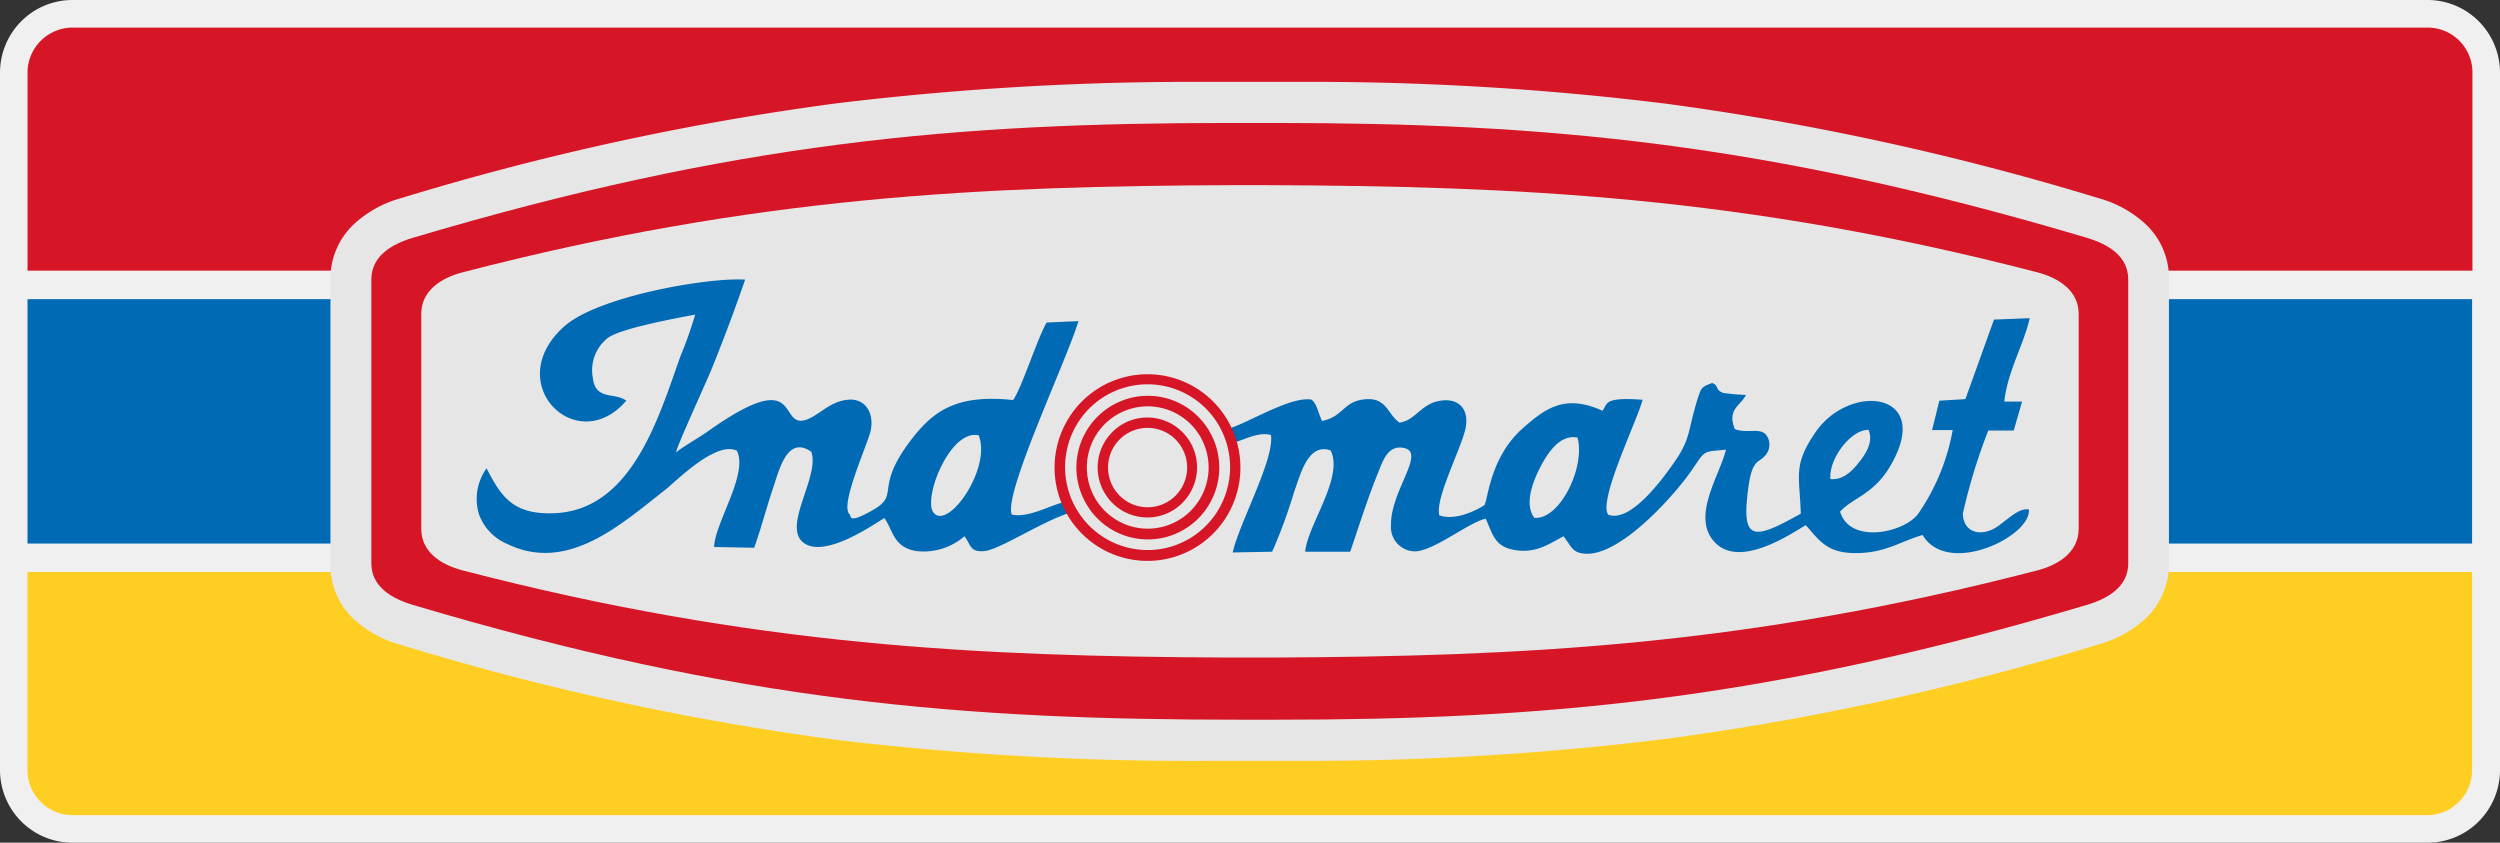<svg width="89" height="30" fill="none" xmlns="http://www.w3.org/2000/svg"><rect width="100%" height="100%" fill="#333333" stroke="none"/><path fill-rule="evenodd" clip-rule="evenodd" d="M2.57 0h83.86a2.574 2.574 0 0 1 1.815.759c.481.484.753 1.139.755 1.823v24.836a2.597 2.597 0 0 1-.755 1.823A2.574 2.574 0 0 1 86.43 30H2.57a2.574 2.574 0 0 1-1.815-.759A2.597 2.597 0 0 1 0 27.418V2.582c.002-.684.274-1.34.755-1.823A2.574 2.574 0 0 1 2.57 0z" fill="#F0F0F0"/><path fill-rule="evenodd" clip-rule="evenodd" d="M88.006 20.364v7.054a1.61 1.61 0 0 1-.462 1.124c-.294.3-.694.47-1.113.476H2.57a1.598 1.598 0 0 1-1.123-.471 1.613 1.613 0 0 1-.47-1.129v-7.054h87.028z" fill="#FECF22"/><path d="M88.006 10.65H.979v8.7h87.027v-8.7z" fill="#006AB4"/><path fill-rule="evenodd" clip-rule="evenodd" d="M2.571.982h83.86a1.596 1.596 0 0 1 1.588 1.6v7.054H.98V2.582a1.607 1.607 0 0 1 1.592-1.6z" fill="#D61627"/><path fill-rule="evenodd" clip-rule="evenodd" d="M14.276 7.054a96.39 96.39 0 0 1 15.48-3.372c4.154-.505 8.333-.762 12.517-.768h4.606c4.154.007 8.303.267 12.426.777 5.21.7 10.356 1.823 15.386 3.359a4.04 4.04 0 0 1 1.724.959 2.64 2.64 0 0 1 .8 1.932v10.118a2.647 2.647 0 0 1-.8 1.927 4.04 4.04 0 0 1-1.724.96 96.244 96.244 0 0 1-15.386 3.358c-4.123.51-8.272.77-12.426.782h-3.552c-4.46.037-8.919-.205-13.35-.722a96.013 96.013 0 0 1-15.701-3.405 4.04 4.04 0 0 1-1.724-.96 2.636 2.636 0 0 1-.788-1.94V9.945a2.65 2.65 0 0 1 .801-1.931 4.041 4.041 0 0 1 1.71-.96z" fill="#E6E6E6"/><path fill-rule="evenodd" clip-rule="evenodd" d="M54.61 18.418c-.366-.509 0-1.363.24-1.818.24-.455.674-1.145 1.308-1.023.294 1.055-.643 2.96-1.548 2.855v-.014zM34.844 15.5c.453 1.186-1.077 3.36-1.597 2.764-.425-.455.566-3.01 1.597-2.764zm3.258 2.768l-.18-.404c-.516.113-1.326.59-1.901.454-.312-.718 1.941-5.454 2.371-6.886l-1.131.05c-.317.527-.905 2.377-1.195 2.759-2-.21-2.833.368-3.647 1.44-1.321 1.737-.348 1.915-1.357 2.483-.878.5-.752.218-.815.145-.367-.318.656-2.514.751-2.99.127-.624-.195-1.124-.77-1.092-.574.032-.945.418-1.33.628-1.357.722-.076-2.073-3.71.509-.28.2-.987.609-1.122.745.027-.227 1.077-2.495 1.29-3.027a65.084 65.084 0 0 0 1.171-3.127c-1.321-.087-5.249.595-6.444 1.668-2.262 2.023.453 4.7 2.213 2.64-.43-.308-1.09 0-1.19-.804a1.461 1.461 0 0 1 .525-1.423c.453-.345 2.421-.704 3.118-.836-.15.503-.324.998-.525 1.482-.778 2.177-1.733 5.504-4.525 5.59-1.448.046-1.865-.604-2.376-1.6a1.863 1.863 0 0 0-.267 1.65 1.819 1.819 0 0 0 1 1.042c2.163 1.05 4.073-.719 5.611-1.914.385-.3 1.81-1.768 2.566-1.404.416.827-.787 2.568-.81 3.427l1.426.027c.253-.709.452-1.482.706-2.227.208-.632.502-1.764 1.325-1.191.322.85-1.027 2.632-.29 3.227.738.596 2.485-.618 2.892-.868.322.454.317 1.04 1.14 1.177a2.217 2.217 0 0 0 1.711-.527c.235.29.177.577.715.527.539-.05 2.104-1.086 3.041-1.363l.014.013zm27.06-1.213c-.063-.746.756-1.778 1.358-1.75.195.454-.144.909-.362 1.181-.217.273-.543.614-.995.569zm-21.47-1.778l.162.505c.453-.127.941-.418 1.39-.296.14.855-1.15 3.182-1.358 4.182l1.402-.027a18.01 18.01 0 0 0 .783-2.132c.222-.595.485-1.759 1.299-1.473.48.955-.828 2.669-.905 3.605h1.602c.294-.86.629-1.923.977-2.773.172-.418.353-1.077.978-.909.706.2-.516 1.532-.503 2.727a.87.87 0 0 0 .543.883.856.856 0 0 0 .362.058c.697-.068 1.87-1.031 2.467-1.163.276.618.334 1.009 1.068 1.122.733.114 1.203-.231 1.701-.495l.04.05.105.15c.15.218.23.382.588.418 1.181.118 2.928-1.777 3.62-2.677.76-1.014.453-.936 1.43-1.023-.213.91-1.271 2.418-.375 3.318.896.9 2.674-.313 3.217-.632.498.555.765 1.046 1.95.991.937-.04 1.457-.422 2.209-.64.904 1.509 3.896.027 3.782-.91-.389-.072-.837.455-1.23.678-.548.295-1.105.109-1.118-.532.226-1.007.529-1.994.905-2.955h.905l.299-1.031h-.634c.118-1.082.688-2.01.905-2.969l-1.271.05-1.019 2.832-.927.055-.258 1.045h.733a7.59 7.59 0 0 1-1.245 3.005c-.529.663-2.42 1.059-2.764-.1.452-.5 1.217-.614 1.81-1.664 1.516-2.632-1.507-2.95-2.715-1.118-.774 1.145-.534 1.5-.494 2.854-1.52.85-2.054 1.019-1.918-.477.136-1.495.37-1.29.62-1.559a.579.579 0 0 0 .054-.782c-.24-.25-.656-.027-1.104-.19-.285-.714.204-.833.398-1.219a7.812 7.812 0 0 1-.805-.068c-.326-.123-.145-.273-.403-.355-.362.137-.385.15-.512.555-.366 1.164-.23 1.418-.868 2.314-.344.486-1.512 2.127-2.317 1.818-.371-.496 1.045-3.373 1.222-4.091-1.444-.11-1.227.164-1.43.39-1.33-.604-2.032-.09-2.847.637-1.172 1.046-1.221 2.55-1.357 2.727-.358.232-1.077.55-1.602.36-.154-.605.778-2.369.932-3.087.154-.718-.276-1.159-1.036-.963-.57.15-.788.681-1.312.75-.453-.314-.453-.969-1.358-.814-.638.109-.679.609-1.398.754a.301.301 0 0 1-.032-.068l-.081-.2c-.037-.1-.118-.409-.276-.495-.77-.11-2.222.832-2.987 1.054z" fill="#006AB4"/><path fill-rule="evenodd" clip-rule="evenodd" d="M40.854 14.864c.41.002.805.146 1.12.409a1.778 1.778 0 0 1 .428 2.212 1.761 1.761 0 0 1-3.03.14 1.783 1.783 0 0 1 .802-2.629c.216-.089.447-.134.68-.132zm0-1.541a3.302 3.302 0 0 0-2.1.752 3.336 3.336 0 0 0-.822 4.135c.361.678.945 1.21 1.652 1.505a3.294 3.294 0 0 0 2.226.11 3.31 3.31 0 0 0 1.791-1.333 3.334 3.334 0 0 0-.412-4.197 3.299 3.299 0 0 0-2.335-.972zm2.077 1.223a2.931 2.931 0 0 0-4.887 1.228 2.962 2.962 0 0 0 .097 1.985c.26.63.73 1.151 1.328 1.473a2.925 2.925 0 0 0 3.655-.729 2.958 2.958 0 0 0-.193-3.957zm-2.077-.455a2.537 2.537 0 0 0-1.61.585 2.557 2.557 0 0 0-.62 3.178 2.533 2.533 0 0 0 4.355.21 2.564 2.564 0 0 0-1.144-3.781 2.516 2.516 0 0 0-.98-.192zm1.534 1.009a2.164 2.164 0 0 0-3.604.912 2.186 2.186 0 0 0 1.053 2.551 2.159 2.159 0 0 0 2.696-.538 2.183 2.183 0 0 0-.145-2.925zm-.538.546a1.407 1.407 0 0 0-1.534-.307 1.409 1.409 0 0 0-.763.765 1.42 1.42 0 0 0 .306 1.541 1.405 1.405 0 0 0 1.99 0 1.417 1.417 0 0 0 0-2z" fill="#D61627"/><path fill-rule="evenodd" clip-rule="evenodd" d="M14.69 8.468c11.53-3.431 19.457-4.09 29.055-4.09h1.665c9.503 0 17.422.677 28.889 4.09.774.232 1.466.664 1.466 1.478v10.113c0 .81-.692 1.241-1.466 1.473-11.467 3.414-19.372 4.09-28.889 4.09h-1.22c-9.793 0-17.793-.604-29.5-4.09-.773-.232-1.47-.664-1.47-1.473V9.946c0-.814.697-1.246 1.47-1.478zm29.263-1.877c-8.96.036-16.987.377-27.49 3.105-.783.204-1.466.668-1.466 1.477v7.654c0 .814.683 1.273 1.466 1.478 10.408 2.704 18.404 3.063 27.282 3.104h1.507c8.878-.04 16.86-.4 27.282-3.104C73.312 20.1 74 19.64 74 18.827v-7.654c0-.81-.688-1.273-1.466-1.477-10.503-2.728-18.553-3.069-27.49-3.105h-1.09z" fill="#D61627"/></svg>